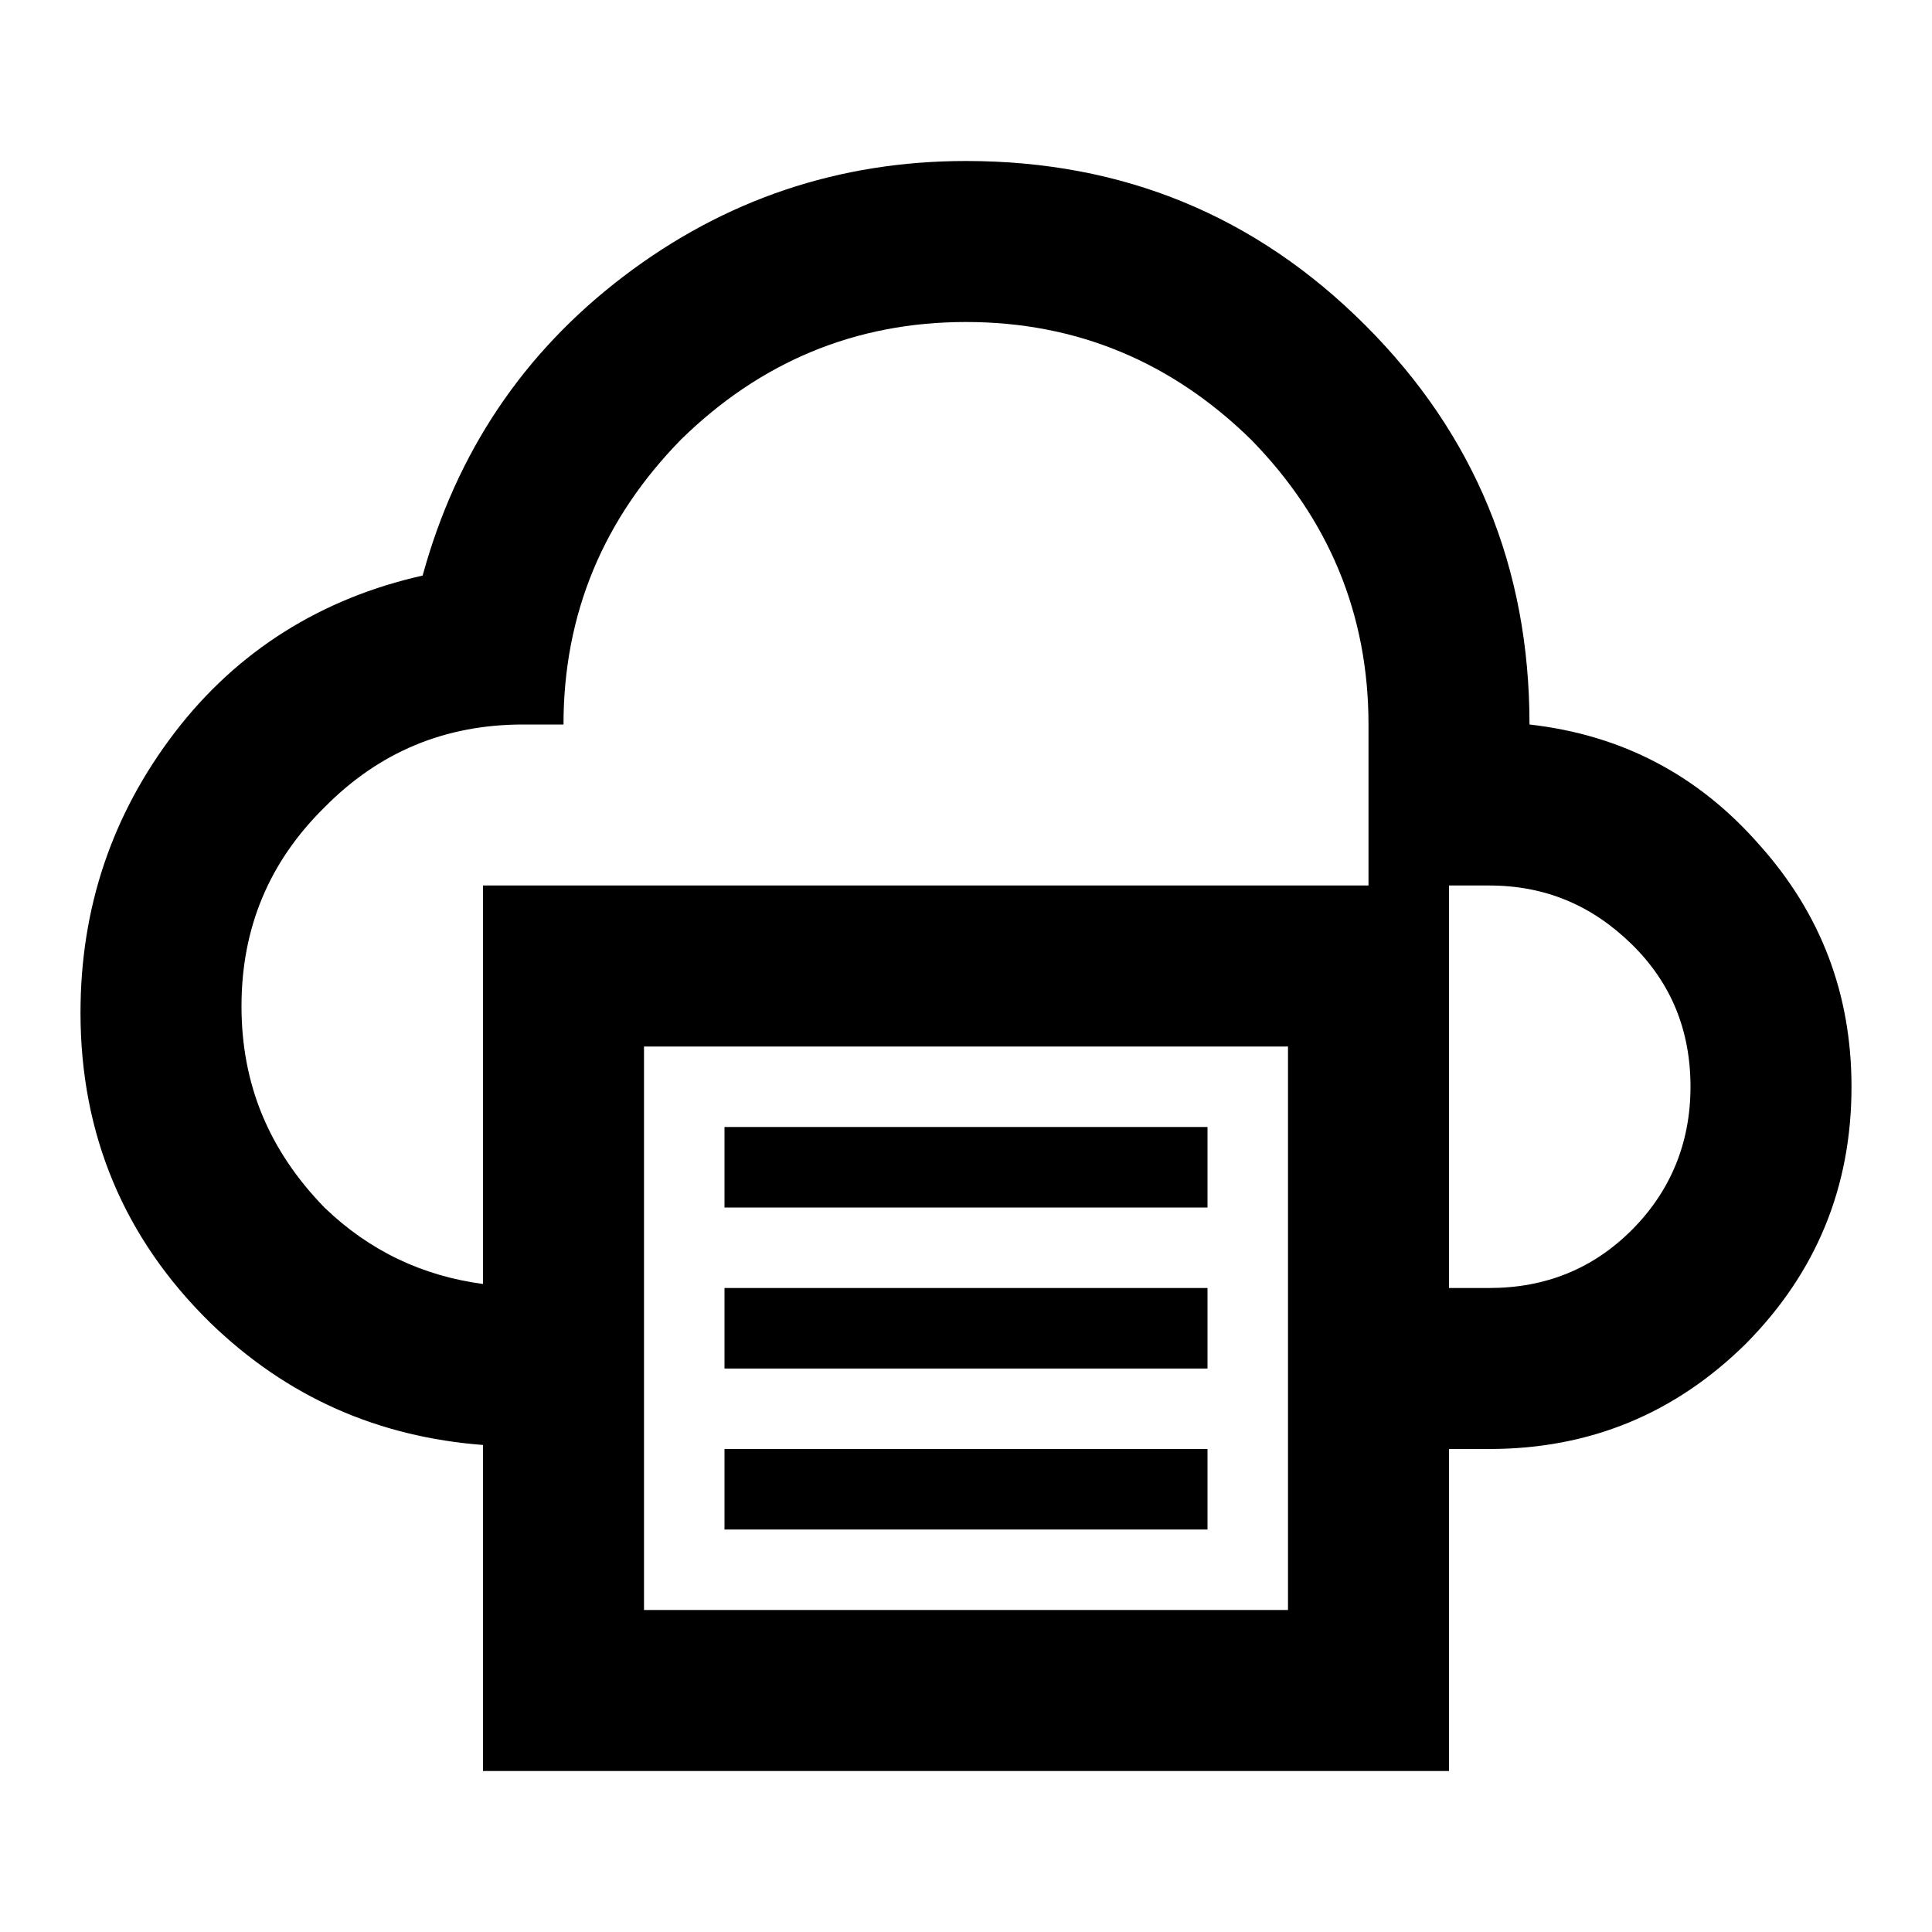 <svg xmlns="http://www.w3.org/2000/svg" width="1em" height="1em" viewBox="0 0 24 24"><path fill="currentColor" d="M15 15H9v-1h6zm0 1H9v1h6zm0 2H9v1h6zm8-4.5c0 1.25-.44 2.31-1.31 3.19c-.88.87-1.94 1.31-3.19 1.31H18v4H6v-4.05c-1.3-.1-2.43-.59-3.39-1.52C1.54 15.38 1 14.09 1 12.58c0-1.3.39-2.46 1.17-3.48S4 7.43 5.25 7.15c.42-1.53 1.25-2.77 2.5-3.72S10.42 2 12 2c1.95 0 3.6.68 4.96 2.04C18.32 5.4 19 7.05 19 9c1.15.13 2.1.63 2.86 1.5c.76.85 1.14 1.85 1.14 3M6 15.95V11h11V9c0-1.38-.5-2.56-1.46-3.54C14.56 4.5 13.38 4 12 4s-2.56.5-3.54 1.46C7.5 6.44 7 7.62 7 9h-.5c-.97 0-1.79.34-2.47 1.03c-.69.68-1.03 1.5-1.03 2.47s.34 1.79 1.03 2.5c.56.54 1.22.85 1.97.95M16 13H8v7h8zm5 .5c0-.7-.24-1.29-.73-1.77S19.2 11 18.5 11H18v5h.5c.7 0 1.29-.24 1.77-.72S21 14.2 21 13.5"/></svg>
